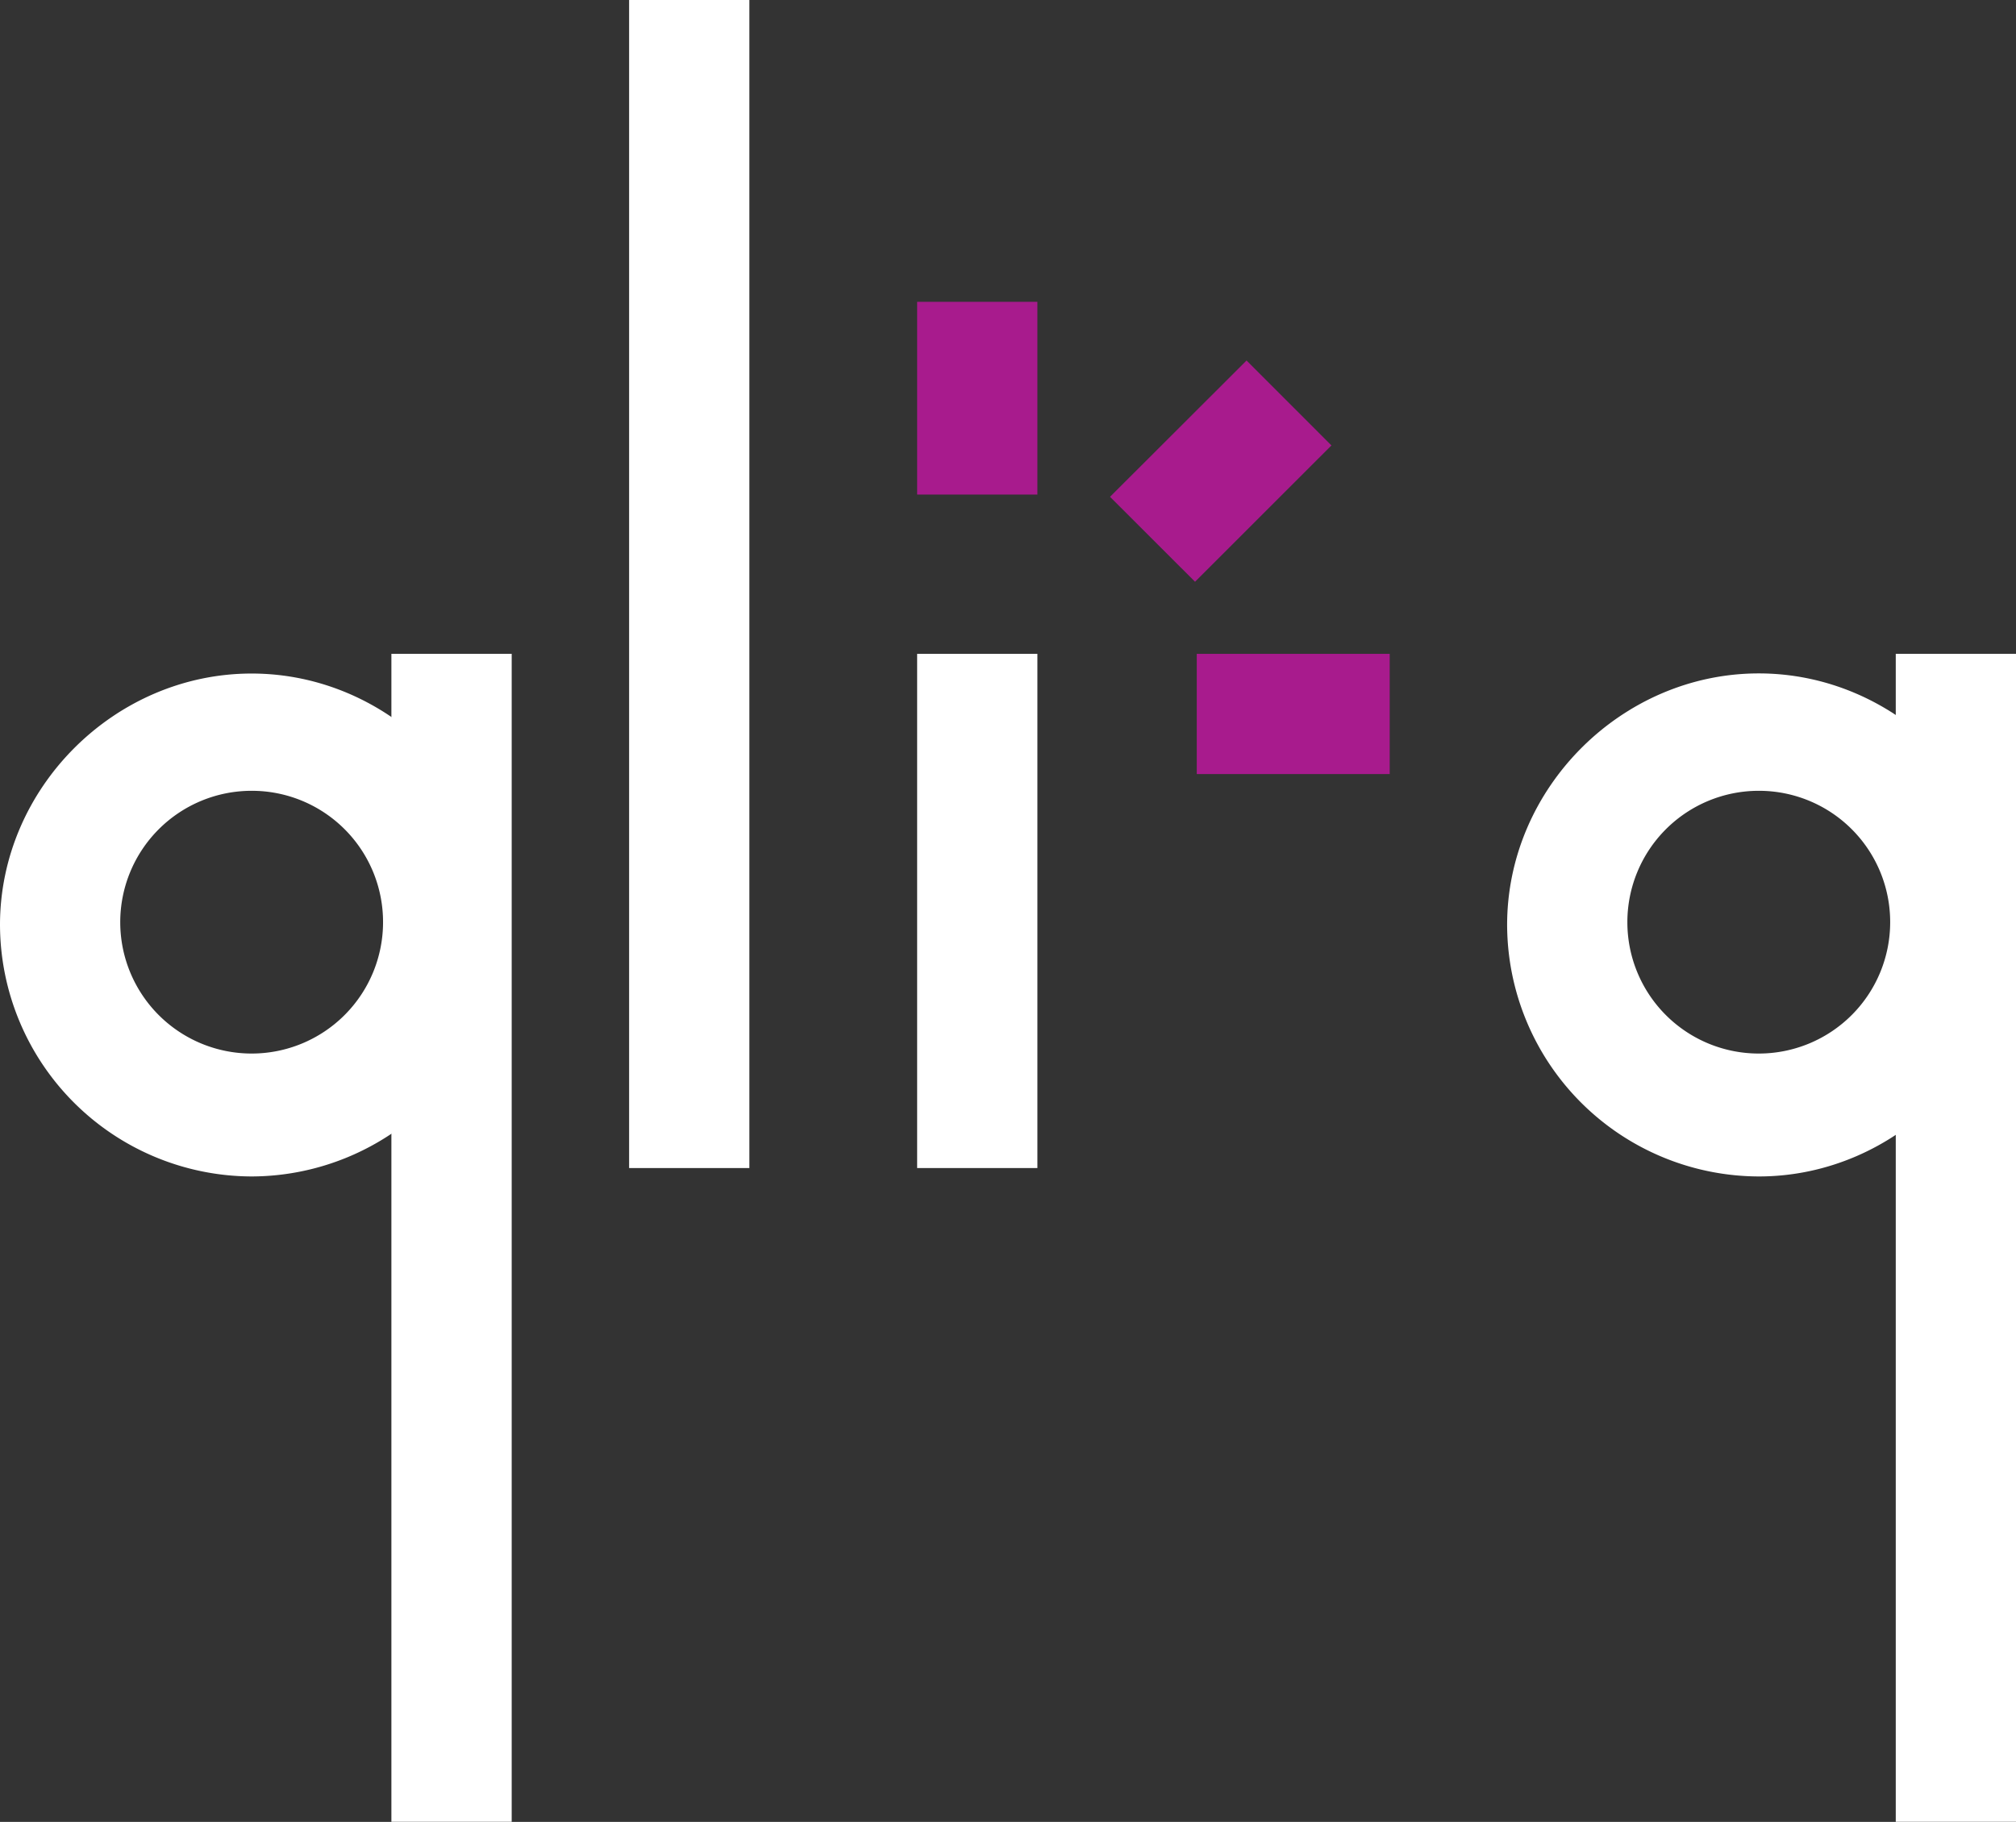 <svg xmlns="http://www.w3.org/2000/svg" viewBox="0 0 314.2 284.02"><rect x="0" y="0" width="314.2" height="284.02" fill="#333333" stroke="none"/><defs><style>.cls-1{fill:#fff;}.cls-2{fill:#a81b8d;}</style></defs><title>Ресурс 1</title><g id="Слой_2" data-name="Слой 2"><g id="Слой_1-2" data-name="Слой 1"><path class="cls-1" d="M39.22,183.4A39.33,39.33,0,0,1,0,144.19C0,122.84,17.87,105,39.22,105s39.22,17.86,39.22,39.21A39.33,39.33,0,0,1,39.22,183.4Zm0-60.12A20.48,20.48,0,1,0,59.7,143.75,20.45,20.45,0,0,0,39.22,123.28Z"/><path class="cls-1" d="M79.75,101.93H61V284H79.75Z"/><path class="cls-1" d="M116.79,0H98.05V182.09h18.74Z"/><path class="cls-1" d="M274.11,183.4a39.33,39.33,0,0,1-39.22-39.21c0-21.35,17.87-39.21,39.22-39.21s39.22,17.86,39.22,39.21S295.46,183.4,274.11,183.4Zm0-60.12a20.48,20.48,0,1,0,20.48,20.47A20.45,20.45,0,0,0,274.11,123.28Z"/><path class="cls-1" d="M314.2,101.93H295.46V284H314.2Z"/><path class="cls-1" d="M161.68,101.93H142.94v80.16h18.74Z"/><path class="cls-2" d="M161.68,47.05H142.94V77.1h18.74Z"/><path class="cls-2" d="M194.28,56.2,173,77.45l13.25,13.24,21.26-21.25Z"/><path class="cls-2" d="M216.59,101.93H186.52v18.74h30.07Z"/></g></g></svg>